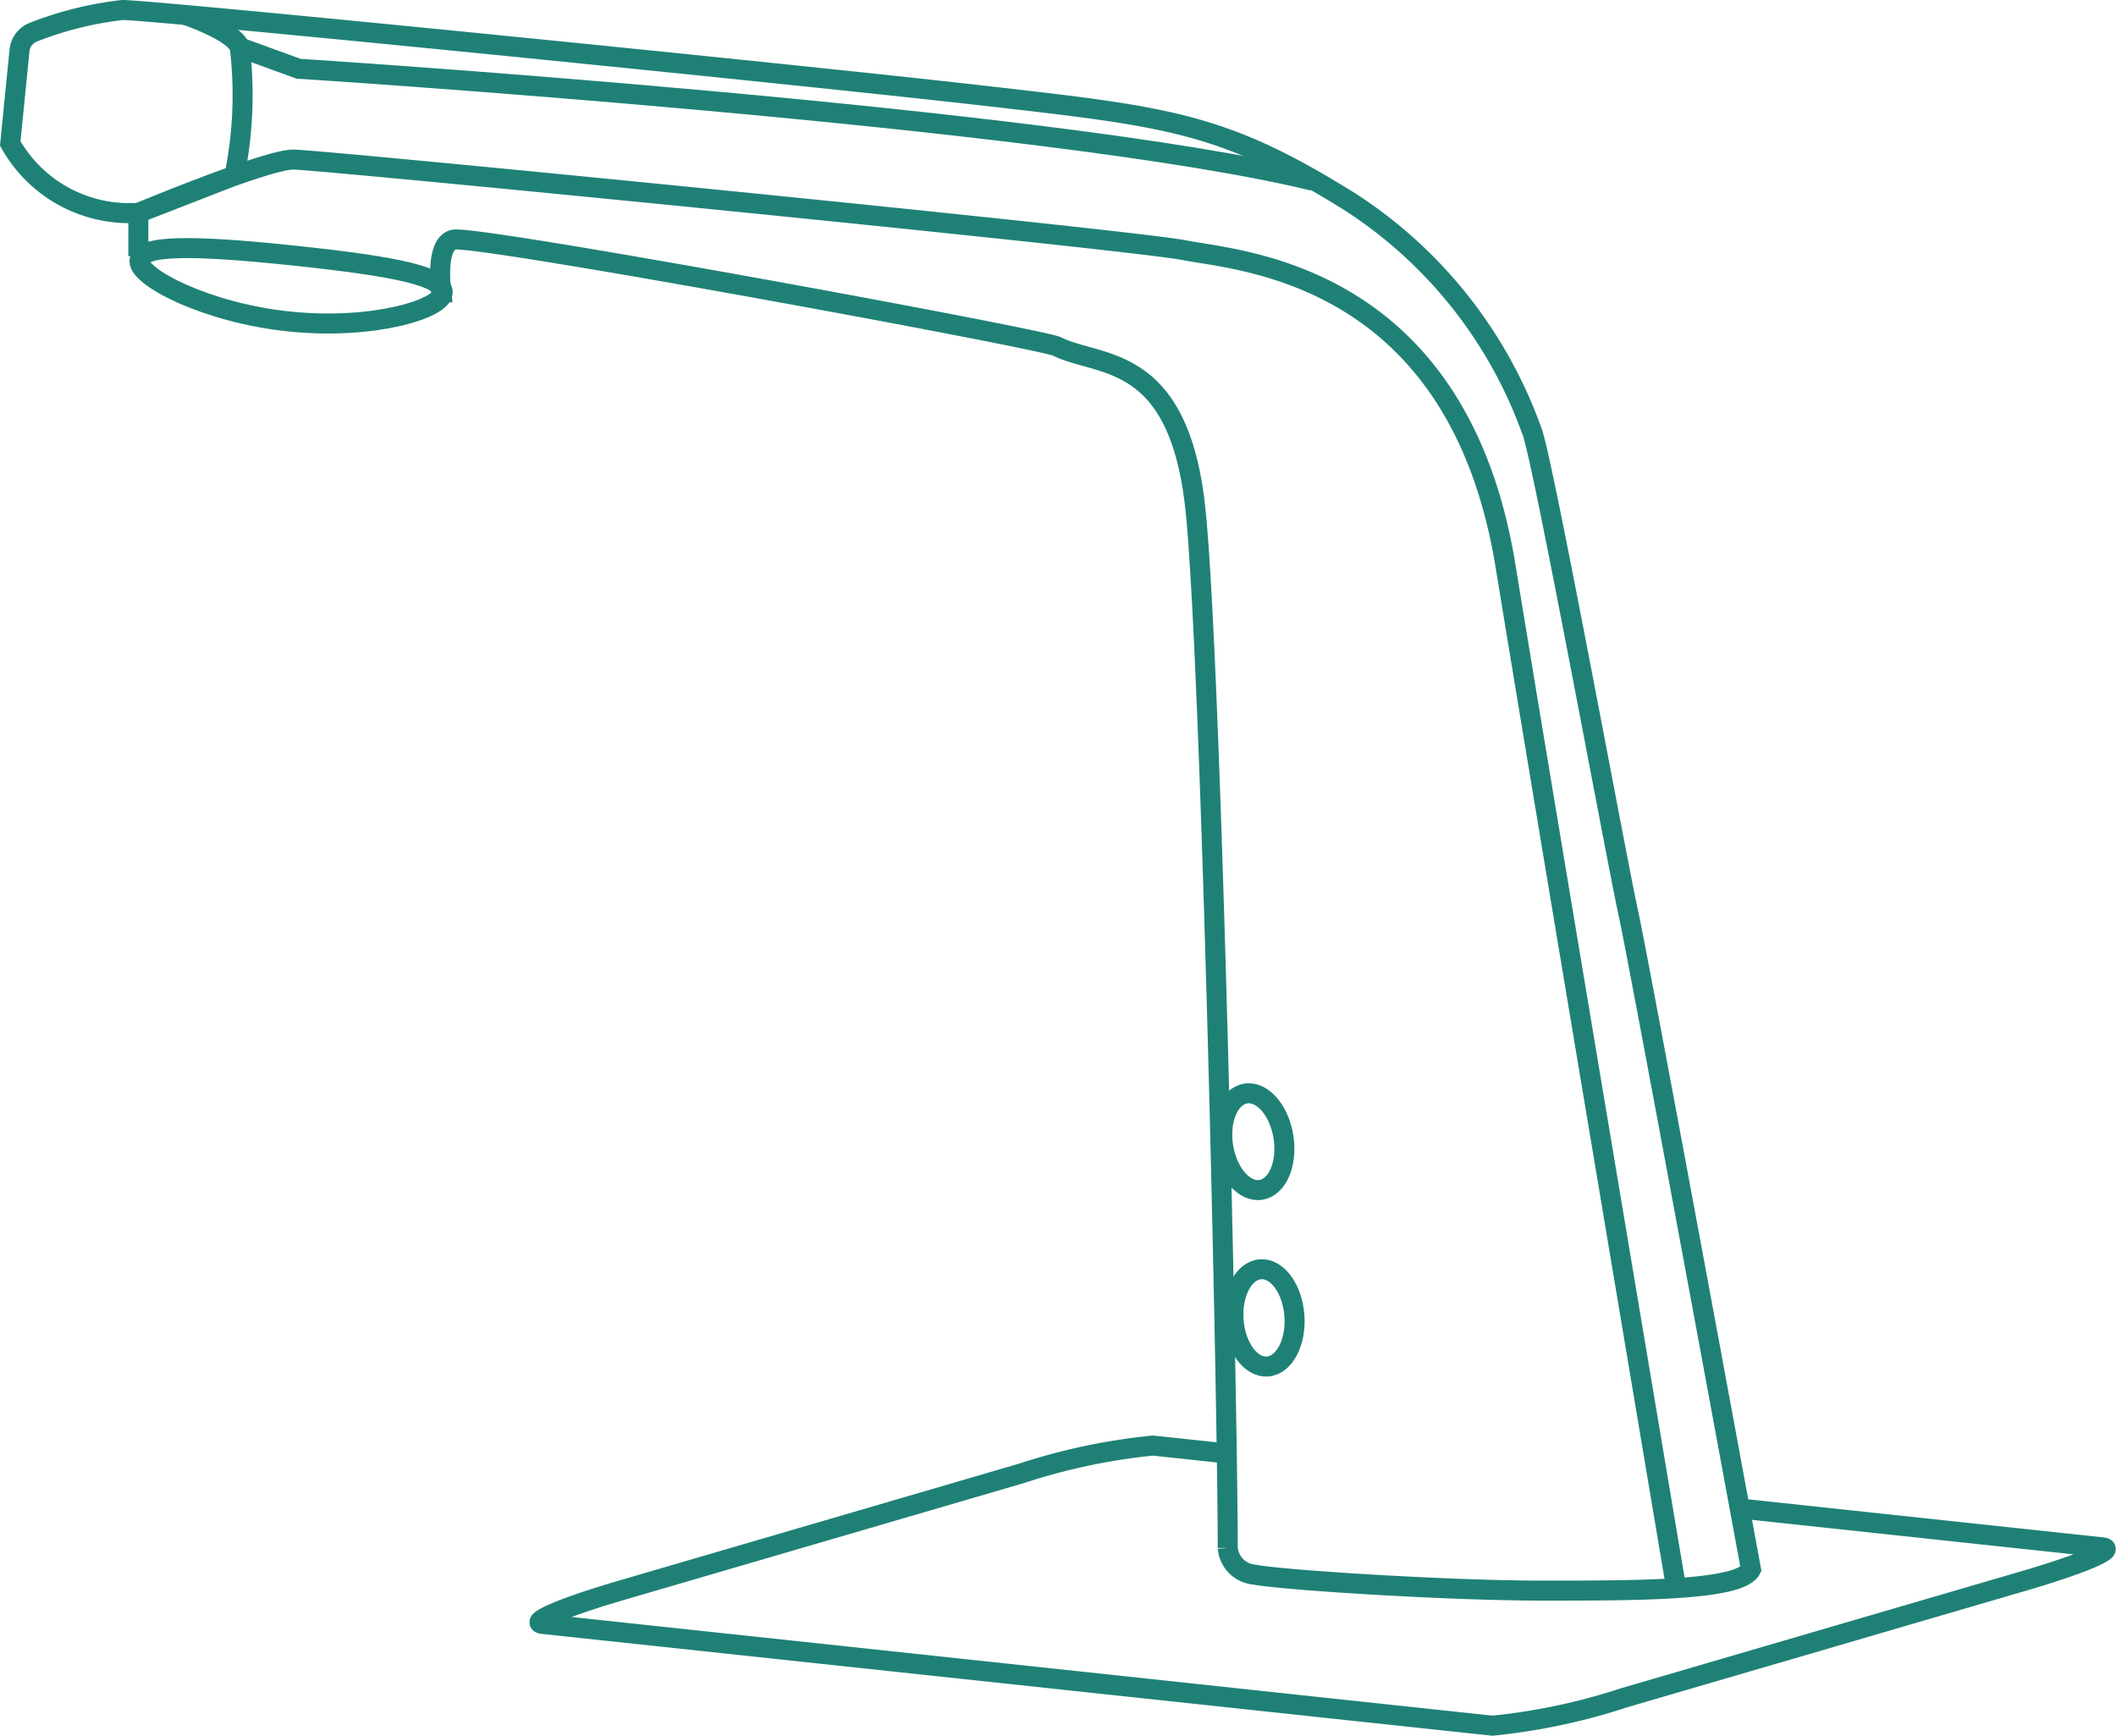 <svg xmlns="http://www.w3.org/2000/svg" width="79.286" height="65.042" viewBox="0 0 79.286 65.042">
  <g id="Group_12" data-name="Group 12" transform="translate(4.384 -8.138)">
    <g id="Group_391" data-name="Group 391" transform="translate(-459 -154.487)">
      <path id="Path_65" data-name="Path 65" d="M471.208,174.005s-.4-2.2.4-2.4,22.045,3.719,22.611,4c1.6.8,4.6.2,5.2,6.2s1.2,33.617,1.2,38.819a1.094,1.094,0,0,0,1,1c1,.2,7.2.6,10.805.6s7.4,0,7.8-.8c0,0-4.2-22.811-4.6-24.612s-3.2-17.009-3.6-18.009a17.055,17.055,0,0,0-6.8-8.6c-4.8-3-6.8-3.2-13.807-4S460.4,163,459.2,163a13.2,13.2,0,0,0-3.308.82.826.826,0,0,0-.546.7L455,168a5.114,5.114,0,0,0,4.8,2.6v1.624" fill="none" stroke="#1f8176" stroke-width="0.75"/>
      <path id="Path_66" data-name="Path 66" d="M536.622,222.884s-4.6-27.32-6.4-38.326-10.005-11.406-12.006-11.806-32.416-3.4-33.417-3.4-5.8,2-5.8,2l3.6-1.4a15.1,15.1,0,0,0,.2-4.8c-.2-.6-2-1.2-2.024-1.214" transform="translate(-19.198 -0.748)" fill="none" stroke="#1f8176" stroke-width="0.75"/>
      <ellipse id="Ellipse_11" data-name="Ellipse 11" cx="1.143" cy="1.827" rx="1.143" ry="1.827" transform="matrix(0.988, -0.155, 0.155, 0.988, 500.165, 203.775)" fill="none" stroke="#1f8176" stroke-width="0.75"/>
      <ellipse id="Ellipse_12" data-name="Ellipse 12" cx="1.143" cy="1.827" rx="1.143" ry="1.827" transform="matrix(0.997, -0.071, 0.071, 0.997, 500.708, 210.265)" fill="none" stroke="#1f8176" stroke-width="0.75"/>
      <path id="Path_67" data-name="Path 67" d="M498,170l2.2.8s28.214,1.8,38.019,4.2" transform="translate(-34.396 -5.599)" fill="none" stroke="#1f8176" stroke-width="0.75"/>
      <path id="Path_68" data-name="Path 68" d="M490.558,205.833c-.03.6-2.6,1.4-5.735,1.076s-5.656-1.663-5.625-2.267,1.959-.606,5.735-.209C488.963,204.856,490.589,205.23,490.558,205.833Z" transform="translate(-19.356 -32.237)" fill="none" stroke="#1f8176" stroke-width="0.75"/>
      <path id="Path_69" data-name="Path 69" d="M599.013,434.142l13.653,1.463c.55.058-.762.62-2.933,1.255l-15,4.384a23.13,23.13,0,0,1-4.924,1.043l-35.58-3.812c-.55-.06.762-.622,2.931-1.257l15-4.384a23.162,23.162,0,0,1,4.926-1.043l2.677.286" transform="translate(-79.273 -215.002)" fill="none" stroke="#1f8176" stroke-width="0.75"/>
    </g>
  </g>
</svg>
